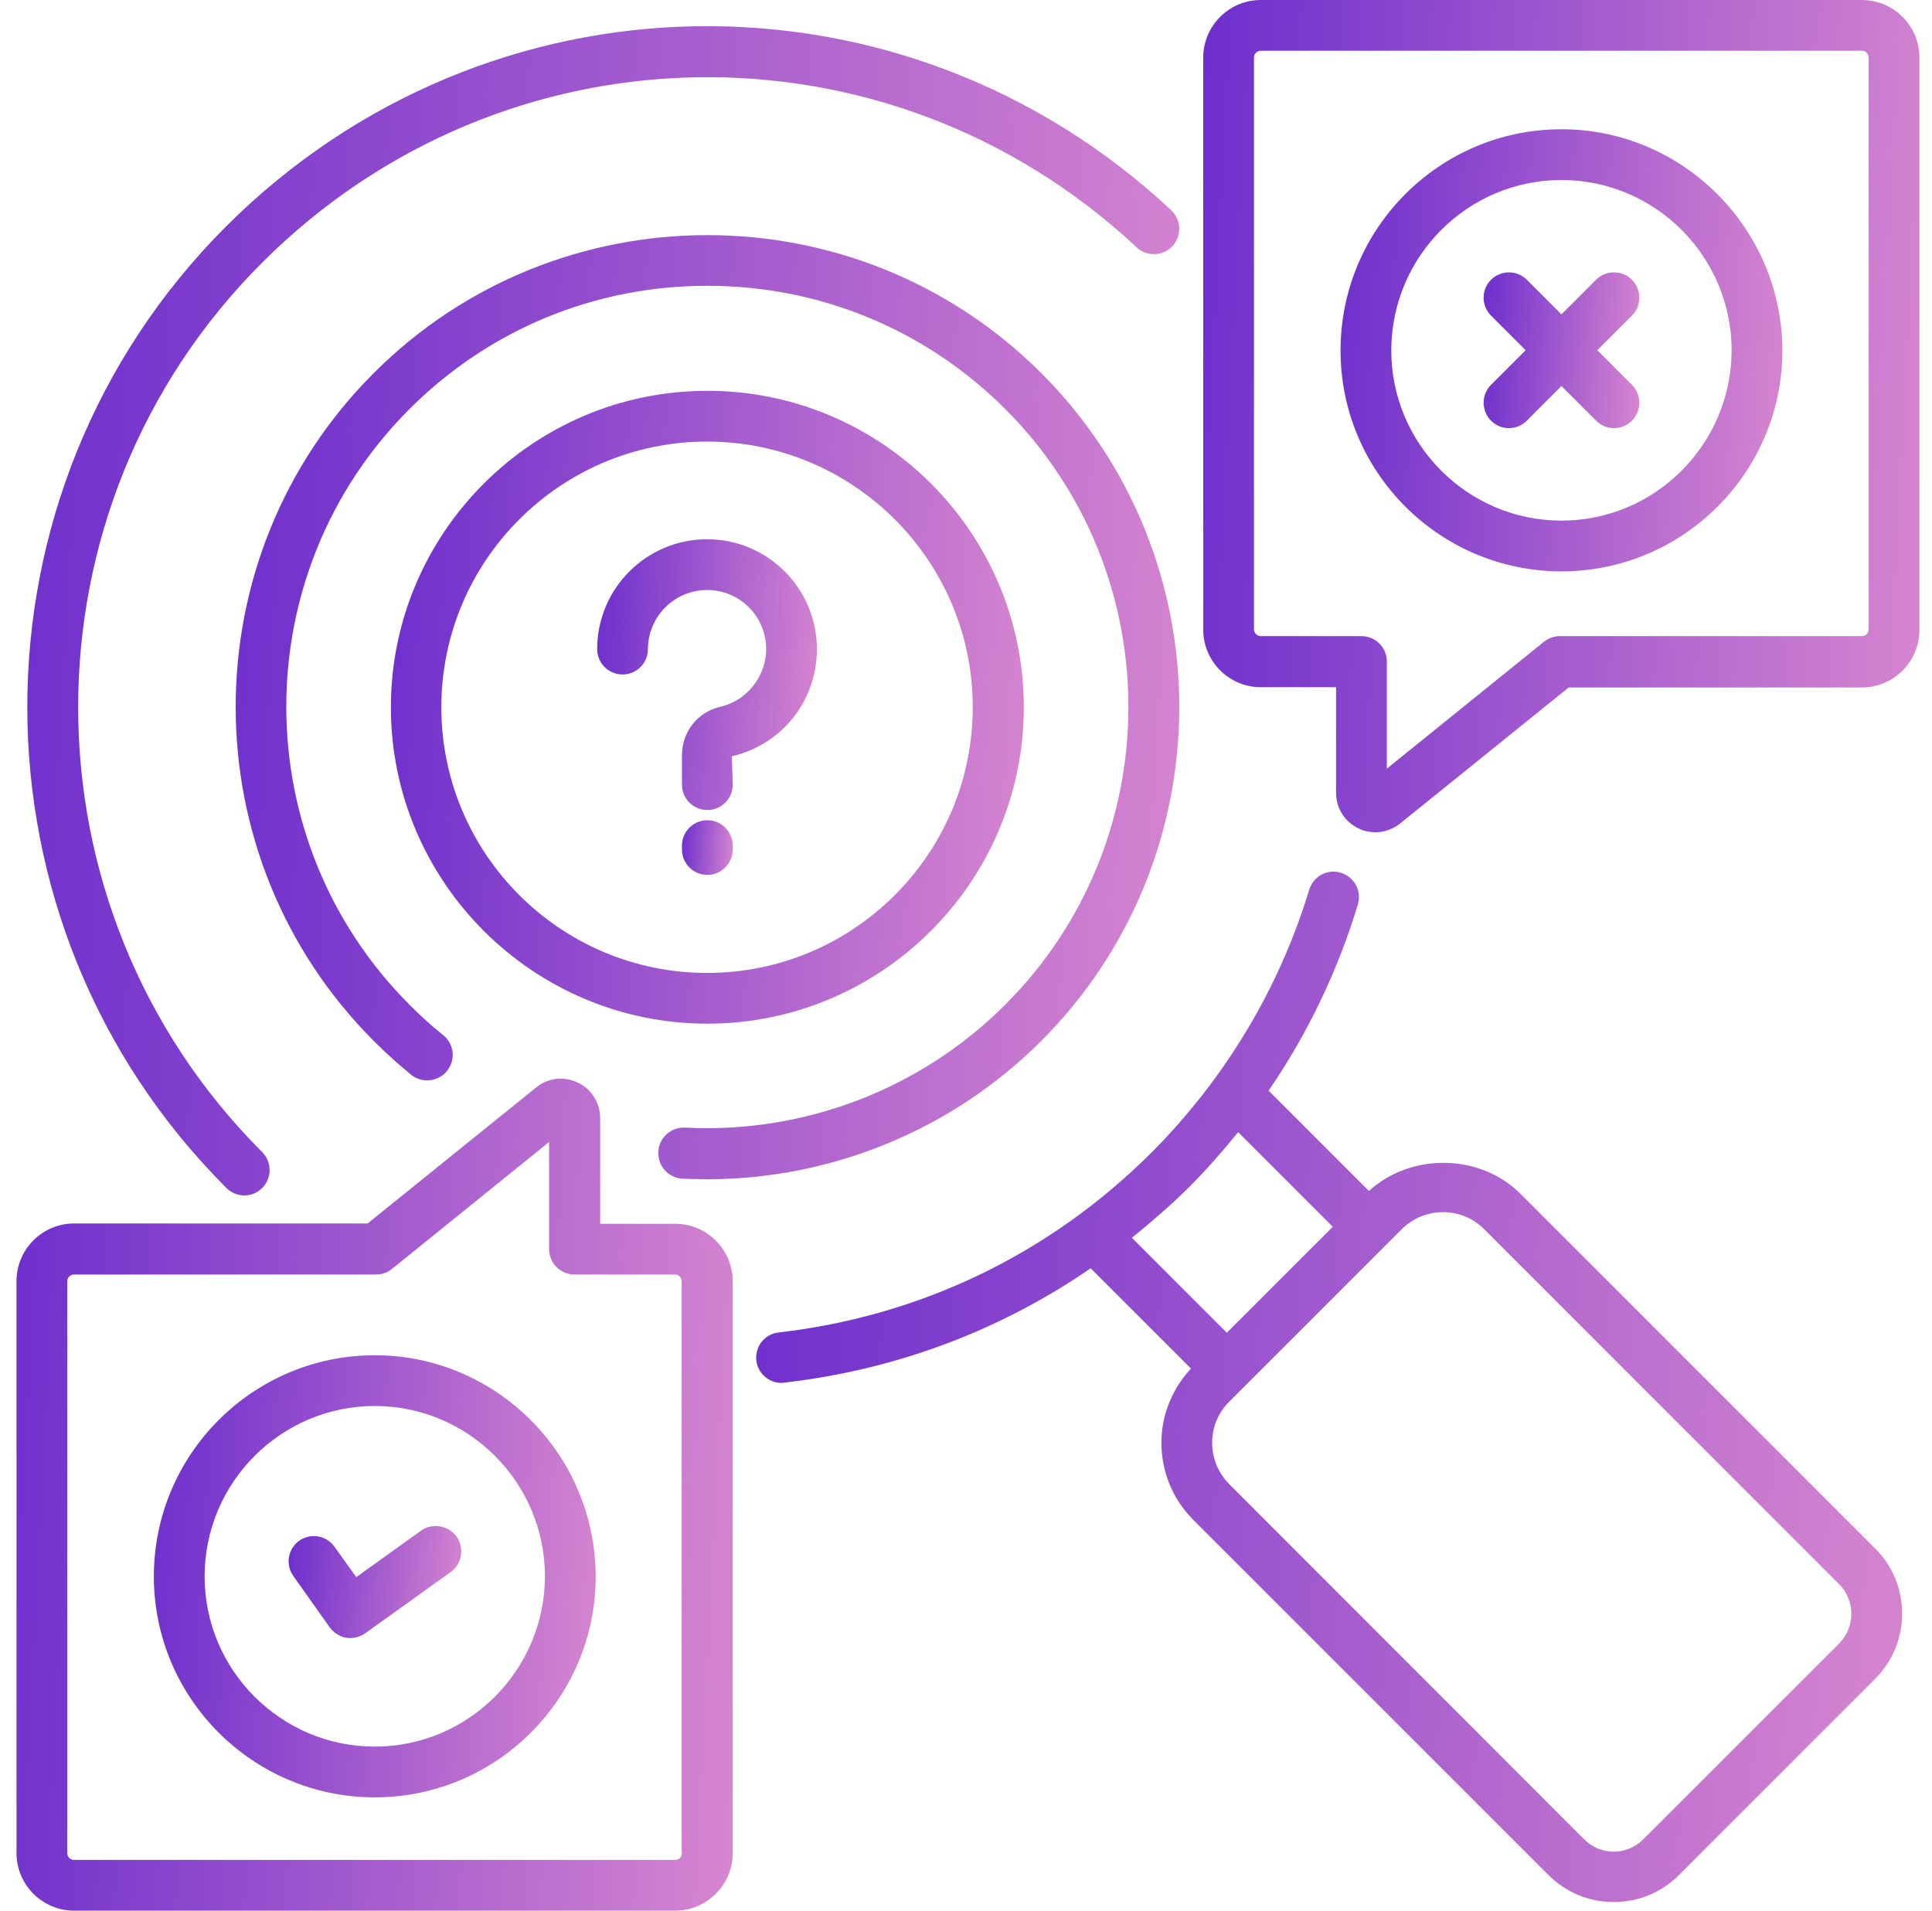 <svg width="91" height="90" viewBox="0 0 91 90" fill="none" xmlns="http://www.w3.org/2000/svg">
<path d="M32.136 55.521C32.53 55.535 32.91 55.549 33.303 55.549C39.181 55.549 44.862 53.215 49.038 49.038C57.714 40.362 57.714 26.258 49.052 17.582C40.376 8.906 26.258 8.906 17.596 17.582C8.934 26.244 8.934 40.362 17.61 49.038C18.173 49.601 18.763 50.135 19.368 50.627C19.874 51.035 20.634 50.965 21.055 50.444C21.477 49.924 21.393 49.179 20.873 48.757C20.324 48.321 19.804 47.843 19.298 47.337C11.55 39.589 11.55 27.004 19.284 19.27C23.038 15.515 28.016 13.462 33.317 13.462C38.618 13.462 43.61 15.529 47.351 19.27C55.085 27.004 55.085 39.603 47.337 47.337C43.371 51.302 37.873 53.411 32.263 53.116C31.602 53.088 31.039 53.594 31.011 54.241C30.969 54.916 31.475 55.478 32.136 55.521Z" fill="url(#paint0_linear_2713_27493)"/>
<path d="M11.507 56.31C11.817 56.31 12.112 56.197 12.351 55.958C12.815 55.494 12.815 54.735 12.351 54.271C0.792 42.712 0.792 23.912 12.351 12.367C23.713 1.005 41.81 0.696 53.538 11.65C54.016 12.1 54.775 12.072 55.225 11.594C55.675 11.115 55.647 10.356 55.169 9.906C42.485 -1.948 22.939 -1.61 10.649 10.665C-1.837 23.152 -1.837 43.471 10.664 55.958C10.903 56.197 11.212 56.31 11.507 56.31Z" fill="url(#paint1_linear_2713_27493)"/>
<path d="M71.607 56.226C69.709 54.328 66.447 54.3 64.478 56.1L59.753 51.375C61.595 48.689 63.015 45.722 63.958 42.601C64.154 41.968 63.789 41.307 63.156 41.11C62.523 40.913 61.862 41.279 61.666 41.911C60.259 46.552 57.7 50.813 54.255 54.272C49.474 59.053 43.385 61.992 36.678 62.765C36.017 62.835 35.553 63.426 35.623 64.087C35.694 64.692 36.214 65.141 36.804 65.141C36.847 65.141 36.889 65.141 36.945 65.127C42.204 64.523 47.098 62.681 51.372 59.742L56.097 64.466C55.211 65.423 54.705 66.646 54.705 67.954C54.705 69.332 55.239 70.626 56.21 71.596L72.929 88.315C73.758 89.145 74.841 89.595 76.008 89.595C77.175 89.595 78.272 89.145 79.088 88.315L88.312 79.091C89.142 78.261 89.592 77.178 89.592 76.011C89.592 74.844 89.142 73.747 88.312 72.932L71.607 56.226ZM55.956 55.973C56.8 55.13 57.574 54.244 58.319 53.33L62.776 57.787L57.785 62.779L53.313 58.307C54.213 57.576 55.113 56.803 55.956 55.973ZM86.625 77.417L77.4 86.642C76.627 87.415 75.376 87.415 74.616 86.642L57.911 69.922C57.391 69.402 57.095 68.713 57.095 67.968C57.095 67.223 57.377 66.534 57.911 66.013L58.6 65.324C58.614 65.31 65.336 58.589 65.336 58.589L66.011 57.914C66.531 57.394 67.22 57.098 67.965 57.098C68.696 57.098 69.399 57.379 69.92 57.914L86.625 74.619C86.991 74.985 87.201 75.491 87.201 76.011C87.201 76.546 86.991 77.038 86.625 77.417Z" fill="url(#paint2_linear_2713_27493)"/>
<path d="M36.088 30.576C36.088 31.856 35.174 33.009 33.936 33.29C32.868 33.529 32.122 34.471 32.122 35.568V36.96C32.122 37.621 32.657 38.155 33.318 38.155C33.979 38.155 34.513 37.621 34.513 36.96L34.471 35.624C36.833 35.076 38.478 33.009 38.478 30.576C38.478 27.721 36.158 25.401 33.304 25.401C30.449 25.401 28.129 27.721 28.129 30.576C28.129 31.237 28.663 31.771 29.324 31.771C29.985 31.771 30.519 31.237 30.519 30.576C30.519 29.043 31.771 27.792 33.304 27.792C34.85 27.792 36.088 29.043 36.088 30.576Z" fill="url(#paint3_linear_2713_27493)"/>
<path d="M34.513 40.016V39.833C34.513 39.172 33.978 38.638 33.317 38.638C32.656 38.638 32.122 39.172 32.122 39.833V40.016C32.122 40.677 32.656 41.211 33.317 41.211C33.978 41.211 34.513 40.677 34.513 40.016Z" fill="url(#paint4_linear_2713_27493)"/>
<path d="M48.223 33.315C48.223 25.088 41.529 18.409 33.318 18.409C25.105 18.409 18.412 25.102 18.412 33.315C18.412 41.527 25.105 48.22 33.318 48.22C41.529 48.22 48.223 41.527 48.223 33.315ZM20.788 33.315C20.788 26.41 26.399 20.8 33.303 20.8C40.208 20.8 45.818 26.41 45.818 33.315C45.818 40.219 40.208 45.83 33.303 45.83C26.399 45.83 20.788 40.219 20.788 33.315Z" fill="url(#paint5_linear_2713_27493)"/>
<path d="M87.694 0H59.388C57.897 0 56.674 1.209 56.674 2.714V29.656C56.674 31.147 57.883 32.37 59.388 32.37H62.931V37.348C62.931 38.065 63.339 38.712 63.986 39.021C64.239 39.148 64.52 39.204 64.787 39.204C65.195 39.204 65.603 39.063 65.941 38.796L73.885 32.384H87.694C89.184 32.384 90.408 31.175 90.408 29.67V2.714C90.408 1.209 89.184 0 87.694 0ZM88.017 29.642C88.017 29.825 87.877 29.965 87.694 29.965H73.463C73.196 29.965 72.929 30.064 72.718 30.233L65.322 36.209V31.161C65.322 30.5 64.787 29.965 64.126 29.965H59.388C59.205 29.965 59.064 29.825 59.064 29.642V2.714C59.064 2.531 59.205 2.39 59.388 2.39H87.694C87.877 2.39 88.017 2.531 88.017 2.714V29.642Z" fill="url(#paint6_linear_2713_27493)"/>
<path d="M76.866 13.178C76.402 12.714 75.643 12.714 75.179 13.178L73.547 14.809L71.916 13.178C71.452 12.714 70.693 12.714 70.229 13.178C69.765 13.642 69.765 14.402 70.229 14.866L71.86 16.497L70.229 18.128C69.765 18.592 69.765 19.351 70.229 19.815C70.468 20.054 70.763 20.167 71.073 20.167C71.382 20.167 71.677 20.054 71.916 19.815L73.547 18.184L75.179 19.815C75.418 20.054 75.713 20.167 76.022 20.167C76.332 20.167 76.627 20.054 76.866 19.815C77.33 19.351 77.33 18.592 76.866 18.128L75.235 16.497L76.866 14.866C77.33 14.402 77.33 13.656 76.866 13.178Z" fill="url(#paint7_linear_2713_27493)"/>
<path d="M73.547 6.089C67.81 6.089 63.142 10.757 63.142 16.509C63.142 22.246 67.81 26.914 73.547 26.914C79.284 26.914 83.953 22.246 83.953 16.509C83.939 10.771 79.27 6.089 73.547 6.089ZM73.547 24.524C69.132 24.524 65.532 20.924 65.532 16.509C65.532 12.079 69.132 8.479 73.547 8.479C77.963 8.479 81.562 12.079 81.562 16.509C81.548 20.924 77.963 24.524 73.547 24.524Z" fill="url(#paint8_linear_2713_27493)"/>
<path d="M31.798 57.645H28.269V52.667C28.269 51.95 27.861 51.303 27.214 50.994C26.567 50.684 25.808 50.769 25.26 51.219L17.315 57.631H3.492C2.002 57.631 0.778 58.84 0.778 60.345V87.287C0.778 88.791 2.002 90.001 3.492 90.001H31.798C33.289 90.001 34.512 88.791 34.512 87.287V60.359C34.512 58.854 33.289 57.645 31.798 57.645ZM32.122 87.287C32.122 87.47 31.981 87.61 31.798 87.61H3.492C3.309 87.61 3.169 87.47 3.169 87.287V60.359C3.169 60.176 3.309 60.035 3.492 60.035H17.723C17.99 60.035 18.257 59.937 18.468 59.768L25.864 53.792V58.84C25.864 59.501 26.399 60.035 27.06 60.035H31.784C31.967 60.035 32.108 60.176 32.108 60.359V87.287H32.122Z" fill="url(#paint9_linear_2713_27493)"/>
<path d="M19.818 72.112L16.781 74.291L15.754 72.857C15.375 72.323 14.629 72.196 14.095 72.576C13.561 72.956 13.434 73.701 13.814 74.235L15.529 76.654C15.712 76.907 15.993 77.09 16.303 77.146C16.373 77.16 16.429 77.16 16.5 77.16C16.753 77.16 16.992 77.076 17.203 76.935L21.224 74.052C21.759 73.673 21.885 72.927 21.506 72.379C21.098 71.845 20.352 71.718 19.818 72.112Z" fill="url(#paint10_linear_2713_27493)"/>
<path d="M17.653 63.839C11.916 63.839 7.247 68.507 7.247 74.259C7.247 79.996 11.916 84.664 17.653 84.664C23.39 84.664 28.058 79.996 28.058 74.259C28.044 68.507 23.376 63.839 17.653 63.839ZM17.653 82.274C13.237 82.274 9.638 78.674 9.638 74.259C9.638 69.829 13.237 66.229 17.653 66.229C22.068 66.229 25.668 69.829 25.668 74.259C25.654 78.674 22.068 82.274 17.653 82.274Z" fill="url(#paint11_linear_2713_27493)"/>
<defs>
<linearGradient id="paint0_linear_2713_27493" x1="-1.571" y1="5.223" x2="96.856" y2="11.243" gradientUnits="userSpaceOnUse">
<stop stop-color="#5016CC"/>
<stop offset="0.757" stop-color="#F7A1D0"/>
</linearGradient>
<linearGradient id="paint1_linear_2713_27493" x1="-14.185" y1="-6.015" x2="105.989" y2="1.23" gradientUnits="userSpaceOnUse">
<stop stop-color="#5016CC"/>
<stop offset="0.757" stop-color="#F7A1D0"/>
</linearGradient>
<linearGradient id="paint2_linear_2713_27493" x1="20.226" y1="34.67" x2="139.653" y2="42.797" gradientUnits="userSpaceOnUse">
<stop stop-color="#5016CC"/>
<stop offset="0.757" stop-color="#F7A1D0"/>
</linearGradient>
<linearGradient id="paint3_linear_2713_27493" x1="25.178" y1="23.723" x2="48.127" y2="24.863" gradientUnits="userSpaceOnUse">
<stop stop-color="#5016CC"/>
<stop offset="0.757" stop-color="#F7A1D0"/>
</linearGradient>
<linearGradient id="paint4_linear_2713_27493" x1="31.441" y1="38.299" x2="36.737" y2="38.6" gradientUnits="userSpaceOnUse">
<stop stop-color="#5016CC"/>
<stop offset="0.757" stop-color="#F7A1D0"/>
</linearGradient>
<linearGradient id="paint5_linear_2713_27493" x1="9.912" y1="14.487" x2="75.93" y2="18.527" gradientUnits="userSpaceOnUse">
<stop stop-color="#5016CC"/>
<stop offset="0.757" stop-color="#F7A1D0"/>
</linearGradient>
<linearGradient id="paint6_linear_2713_27493" x1="47.056" y1="-5.158" x2="121.834" y2="-1.221" gradientUnits="userSpaceOnUse">
<stop stop-color="#5016CC"/>
<stop offset="0.757" stop-color="#F7A1D0"/>
</linearGradient>
<linearGradient id="paint7_linear_2713_27493" x1="67.79" y1="11.865" x2="84.03" y2="12.858" gradientUnits="userSpaceOnUse">
<stop stop-color="#5016CC"/>
<stop offset="0.757" stop-color="#F7A1D0"/>
</linearGradient>
<linearGradient id="paint8_linear_2713_27493" x1="57.208" y1="3.349" x2="103.296" y2="6.167" gradientUnits="userSpaceOnUse">
<stop stop-color="#5016CC"/>
<stop offset="0.757" stop-color="#F7A1D0"/>
</linearGradient>
<linearGradient id="paint9_linear_2713_27493" x1="-8.84" y1="45.653" x2="65.938" y2="49.592" gradientUnits="userSpaceOnUse">
<stop stop-color="#5016CC"/>
<stop offset="0.757" stop-color="#F7A1D0"/>
</linearGradient>
<linearGradient id="paint10_linear_2713_27493" x1="11.277" y1="71.187" x2="29.189" y2="72.876" gradientUnits="userSpaceOnUse">
<stop stop-color="#5016CC"/>
<stop offset="0.757" stop-color="#F7A1D0"/>
</linearGradient>
<linearGradient id="paint11_linear_2713_27493" x1="1.313" y1="61.099" x2="47.401" y2="63.917" gradientUnits="userSpaceOnUse">
<stop stop-color="#5016CC"/>
<stop offset="0.757" stop-color="#F7A1D0"/>
</linearGradient>
</defs>
</svg>
